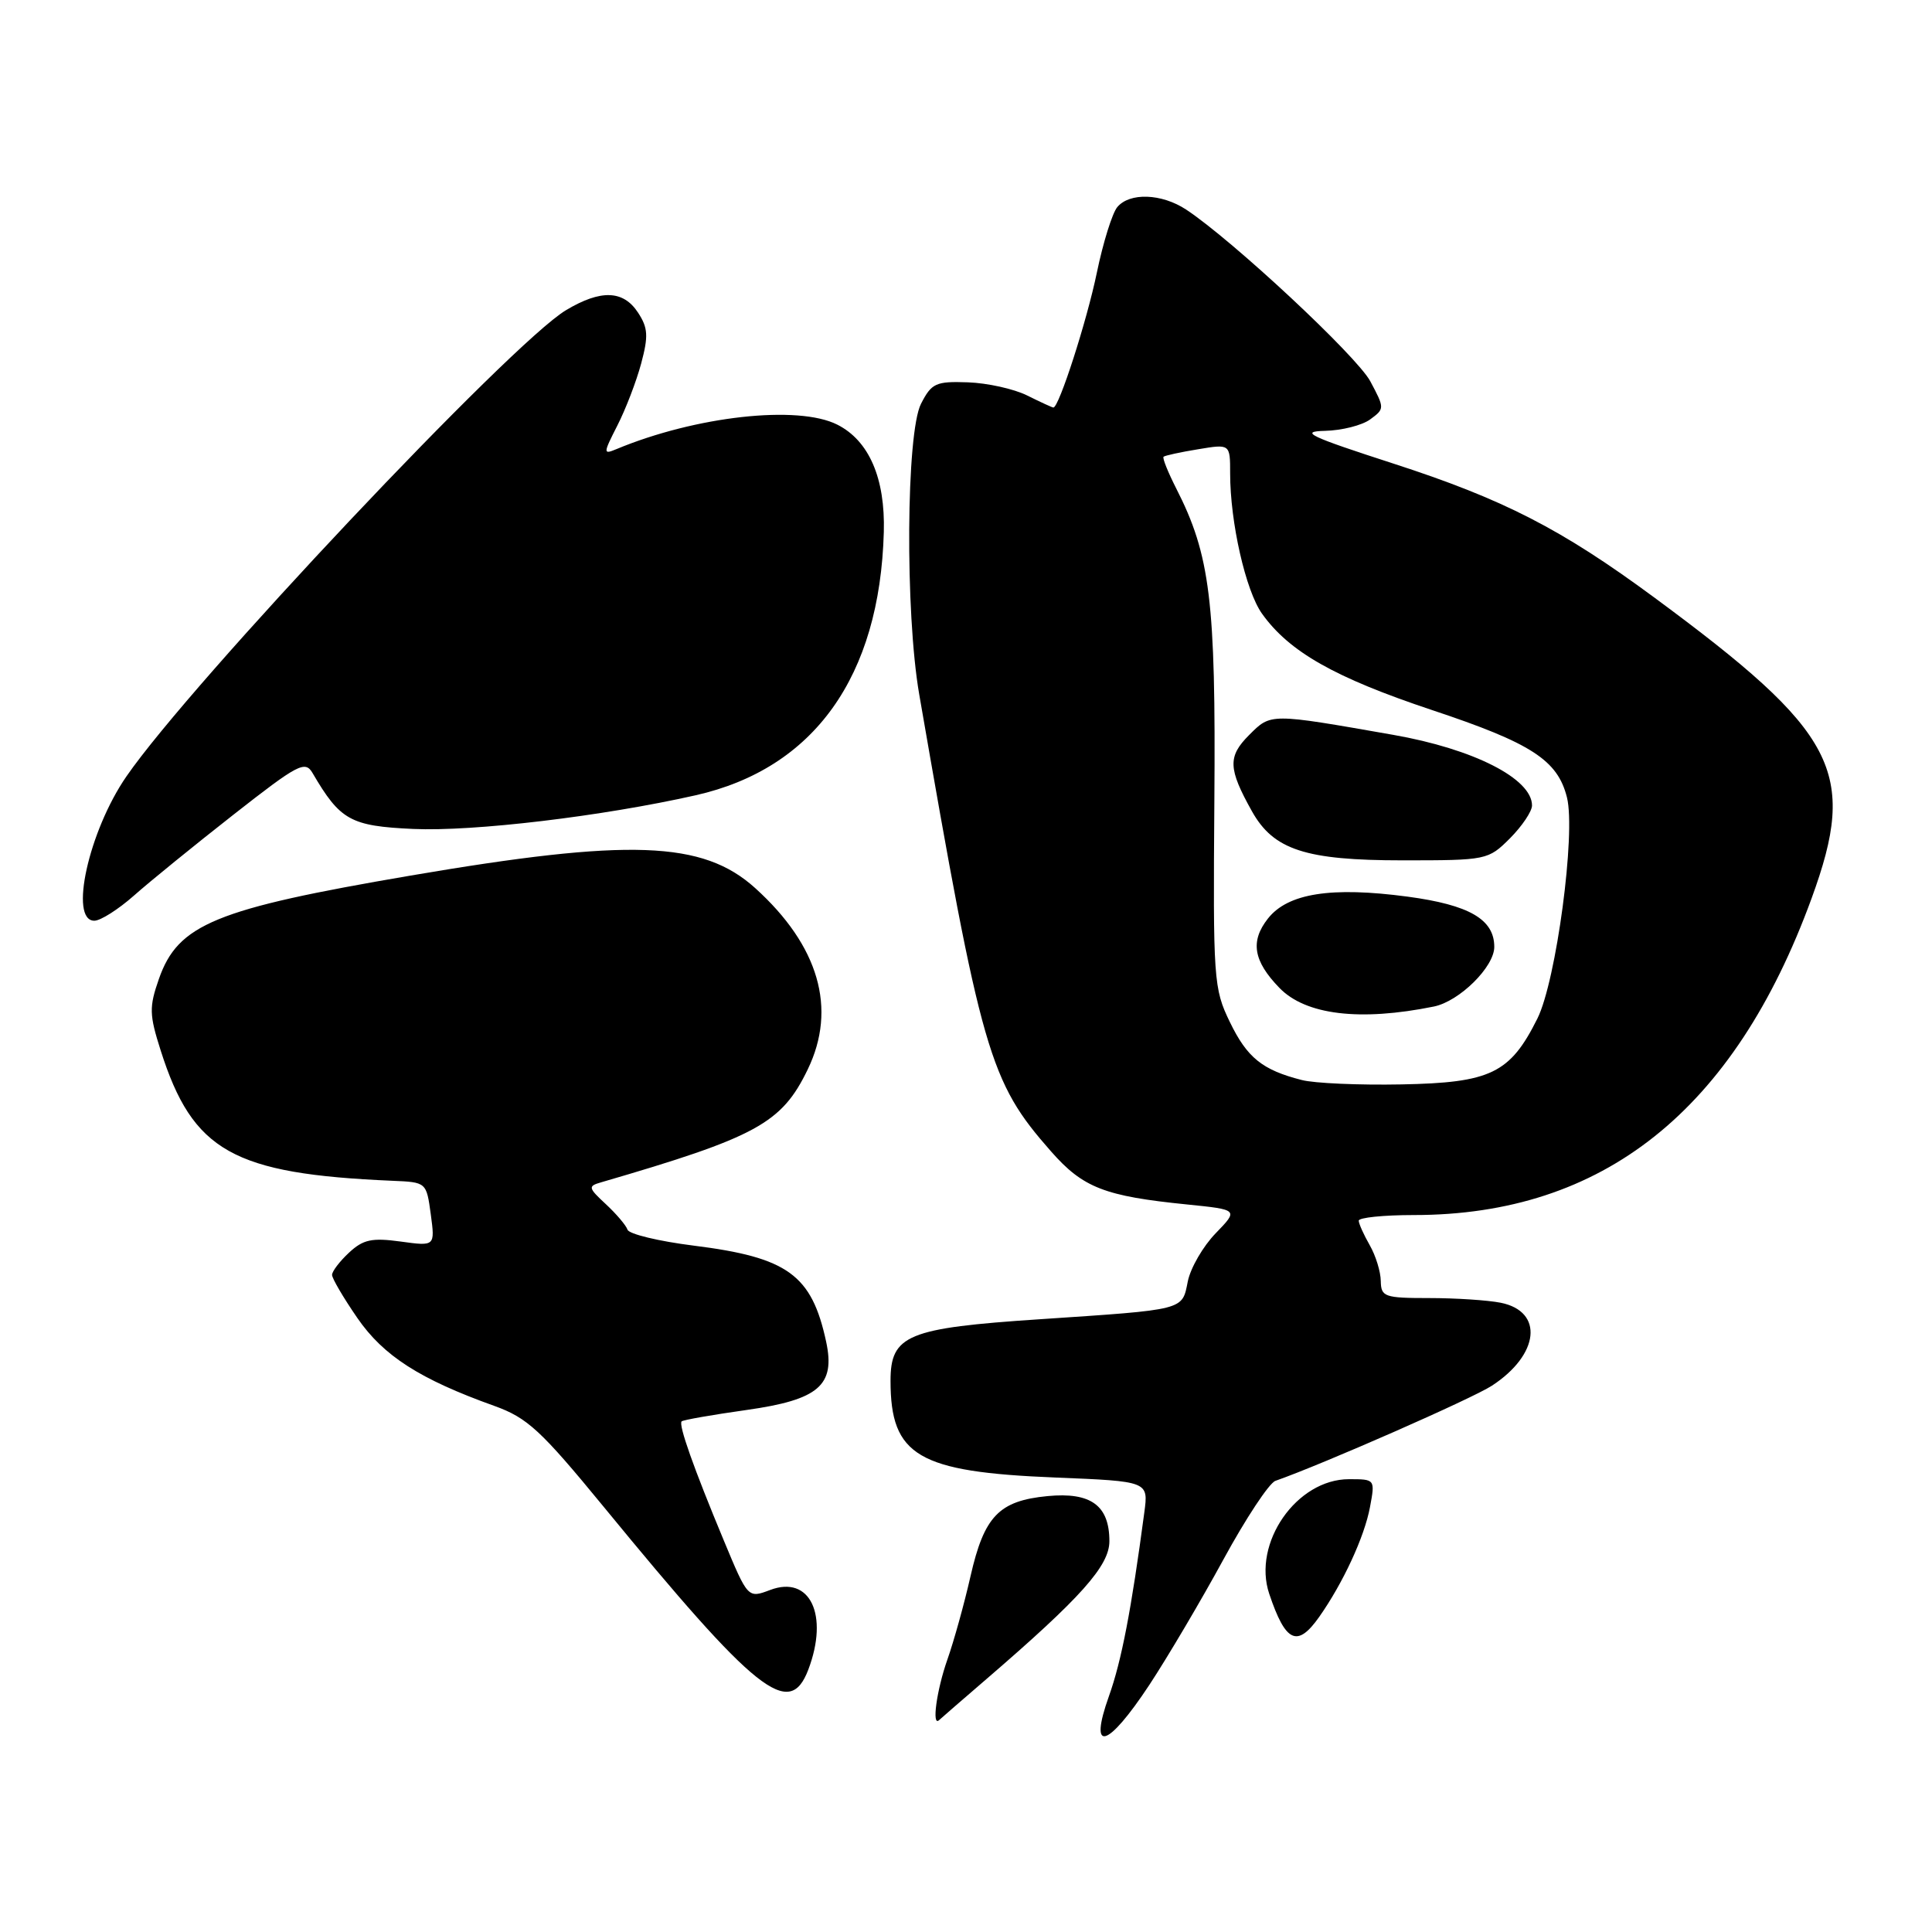 <?xml version="1.0" encoding="UTF-8" standalone="no"?>
<!DOCTYPE svg PUBLIC "-//W3C//DTD SVG 1.1//EN" "http://www.w3.org/Graphics/SVG/1.1/DTD/svg11.dtd" >
<svg xmlns="http://www.w3.org/2000/svg" xmlns:xlink="http://www.w3.org/1999/xlink" version="1.1" viewBox="0 0 256 256">
 <g >
 <path fill="currentColor"
d=" M 152.30 223.25 C 154.74 219.54 159.16 212.06 162.12 206.62 C 165.08 201.19 168.17 196.51 169.00 196.22 C 175.25 194.03 195.07 185.32 197.69 183.61 C 203.99 179.50 204.59 173.77 198.85 172.62 C 197.14 172.28 192.88 172.00 189.38 172.00 C 183.44 172.00 183.00 171.84 182.96 169.75 C 182.95 168.51 182.29 166.38 181.50 165.00 C 180.71 163.62 180.05 162.16 180.04 161.75 C 180.02 161.34 183.30 161.00 187.34 161.00 C 212.41 161.00 229.77 147.18 240.04 119.05 C 246.18 102.24 243.49 97.10 219.17 79.15 C 206.87 70.08 199.21 66.15 184.61 61.42 C 173.49 57.82 172.11 57.17 175.56 57.09 C 177.79 57.04 180.49 56.36 181.56 55.57 C 183.48 54.16 183.48 54.10 181.57 50.52 C 179.78 47.18 163.32 31.83 157.17 27.77 C 153.92 25.63 149.67 25.48 148.04 27.45 C 147.38 28.25 146.16 32.15 145.34 36.12 C 144.02 42.51 140.32 54.00 139.58 54.00 C 139.43 54.00 137.87 53.28 136.12 52.41 C 134.36 51.53 130.82 50.75 128.25 50.66 C 124.00 50.51 123.44 50.77 122.04 53.50 C 120.07 57.35 119.92 81.14 121.80 92.00 C 130.06 139.72 131.09 143.28 139.28 152.58 C 143.51 157.39 146.37 158.50 157.31 159.60 C 164.11 160.29 164.11 160.29 161.08 163.42 C 159.41 165.14 157.75 168.01 157.39 169.79 C 156.62 173.65 157.16 173.51 137.73 174.81 C 120.24 175.97 118.00 176.90 118.00 182.96 C 118.00 192.91 121.64 195.05 139.84 195.78 C 152.18 196.28 152.18 196.28 151.63 200.39 C 149.91 213.30 148.61 220.07 146.94 224.75 C 144.21 232.40 146.73 231.69 152.30 223.25 Z  M 130.69 222.50 C 143.23 211.70 147.00 207.48 147.00 204.22 C 147.00 199.48 144.55 197.69 138.81 198.24 C 132.37 198.86 130.41 200.90 128.60 208.85 C 127.77 212.51 126.39 217.47 125.54 219.88 C 124.11 223.94 123.43 228.87 124.44 227.92 C 124.68 227.69 127.50 225.25 130.69 222.50 Z  M 107.10 221.25 C 109.86 213.98 107.33 208.68 102.05 210.68 C 99.10 211.79 99.10 211.79 95.92 204.15 C 91.91 194.52 89.88 188.79 90.32 188.34 C 90.51 188.15 94.38 187.47 98.92 186.83 C 108.49 185.48 110.71 183.57 109.47 177.79 C 107.56 168.91 104.38 166.61 91.90 165.05 C 87.28 164.47 83.34 163.52 83.15 162.94 C 82.96 162.37 81.66 160.84 80.27 159.55 C 77.94 157.39 77.89 157.17 79.63 156.67 C 100.26 150.66 103.58 148.85 107.03 141.70 C 110.93 133.64 108.51 125.31 100.06 117.67 C 93.12 111.41 83.44 111.06 54.34 116.03 C 28.51 120.44 23.58 122.47 21.05 129.73 C 19.75 133.45 19.78 134.45 21.29 139.19 C 25.54 152.55 30.87 155.55 52.00 156.46 C 56.50 156.65 56.50 156.65 57.08 160.90 C 57.65 165.14 57.65 165.14 53.08 164.51 C 49.27 163.99 48.12 164.24 46.25 165.98 C 45.01 167.13 44.00 168.46 44.00 168.93 C 44.00 169.40 45.51 171.97 47.35 174.64 C 50.81 179.66 55.62 182.75 65.50 186.29 C 69.89 187.87 71.65 189.50 80.00 199.67 C 100.27 224.38 104.59 227.82 107.10 221.25 Z  M 174.80 214.25 C 177.96 209.76 180.79 203.66 181.53 199.70 C 182.22 196.01 182.21 196.00 178.75 196.00 C 171.81 196.00 165.92 204.47 168.18 211.19 C 170.35 217.65 171.90 218.36 174.80 214.25 Z  M 17.75 118.67 C 19.81 116.84 25.74 112.02 30.92 107.96 C 39.52 101.22 40.43 100.74 41.42 102.44 C 45.08 108.70 46.44 109.46 54.76 109.84 C 62.76 110.20 79.78 108.17 92.17 105.38 C 107.87 101.84 116.58 89.66 117.11 70.50 C 117.31 63.37 115.15 58.39 110.95 56.27 C 105.74 53.63 92.16 55.14 81.66 59.52 C 79.91 60.25 79.92 60.08 81.80 56.39 C 82.90 54.24 84.32 50.54 84.96 48.16 C 85.93 44.53 85.87 43.45 84.54 41.42 C 82.59 38.44 79.61 38.34 75.00 41.10 C 67.78 45.41 25.33 90.43 16.75 102.88 C 11.76 110.11 9.12 122.00 12.50 122.00 C 13.32 122.00 15.68 120.50 17.75 118.67 Z  M 172.50 143.11 C 167.26 141.78 165.25 140.15 162.96 135.42 C 160.81 130.99 160.73 129.82 160.91 105.98 C 161.11 79.62 160.36 73.55 155.85 64.71 C 154.76 62.56 154.00 60.68 154.18 60.52 C 154.36 60.36 156.41 59.91 158.75 59.53 C 163.00 58.82 163.00 58.82 163.00 62.73 C 163.00 69.21 165.06 78.28 167.22 81.31 C 170.83 86.37 176.84 89.78 189.76 94.09 C 202.93 98.47 206.39 100.72 207.63 105.66 C 208.82 110.41 206.21 129.93 203.72 134.95 C 200.09 142.23 197.53 143.47 185.68 143.69 C 180.08 143.80 174.15 143.54 172.50 143.11 Z  M 190.00 133.37 C 193.38 132.68 198.00 128.12 198.00 125.47 C 198.00 121.82 194.70 119.91 186.52 118.81 C 176.40 117.46 170.65 118.36 168.01 121.71 C 165.64 124.72 166.07 127.33 169.52 130.89 C 172.99 134.49 180.20 135.36 190.00 133.37 Z  M 200.08 111.08 C 201.68 109.47 203.00 107.51 203.00 106.73 C 203.00 103.18 195.27 99.24 184.60 97.37 C 168.19 94.49 168.42 94.49 165.51 97.40 C 162.67 100.24 162.73 101.85 165.89 107.50 C 168.75 112.61 172.99 114.00 185.83 114.00 C 197.01 114.00 197.19 113.96 200.08 111.08 Z "/>
</g>
</svg>